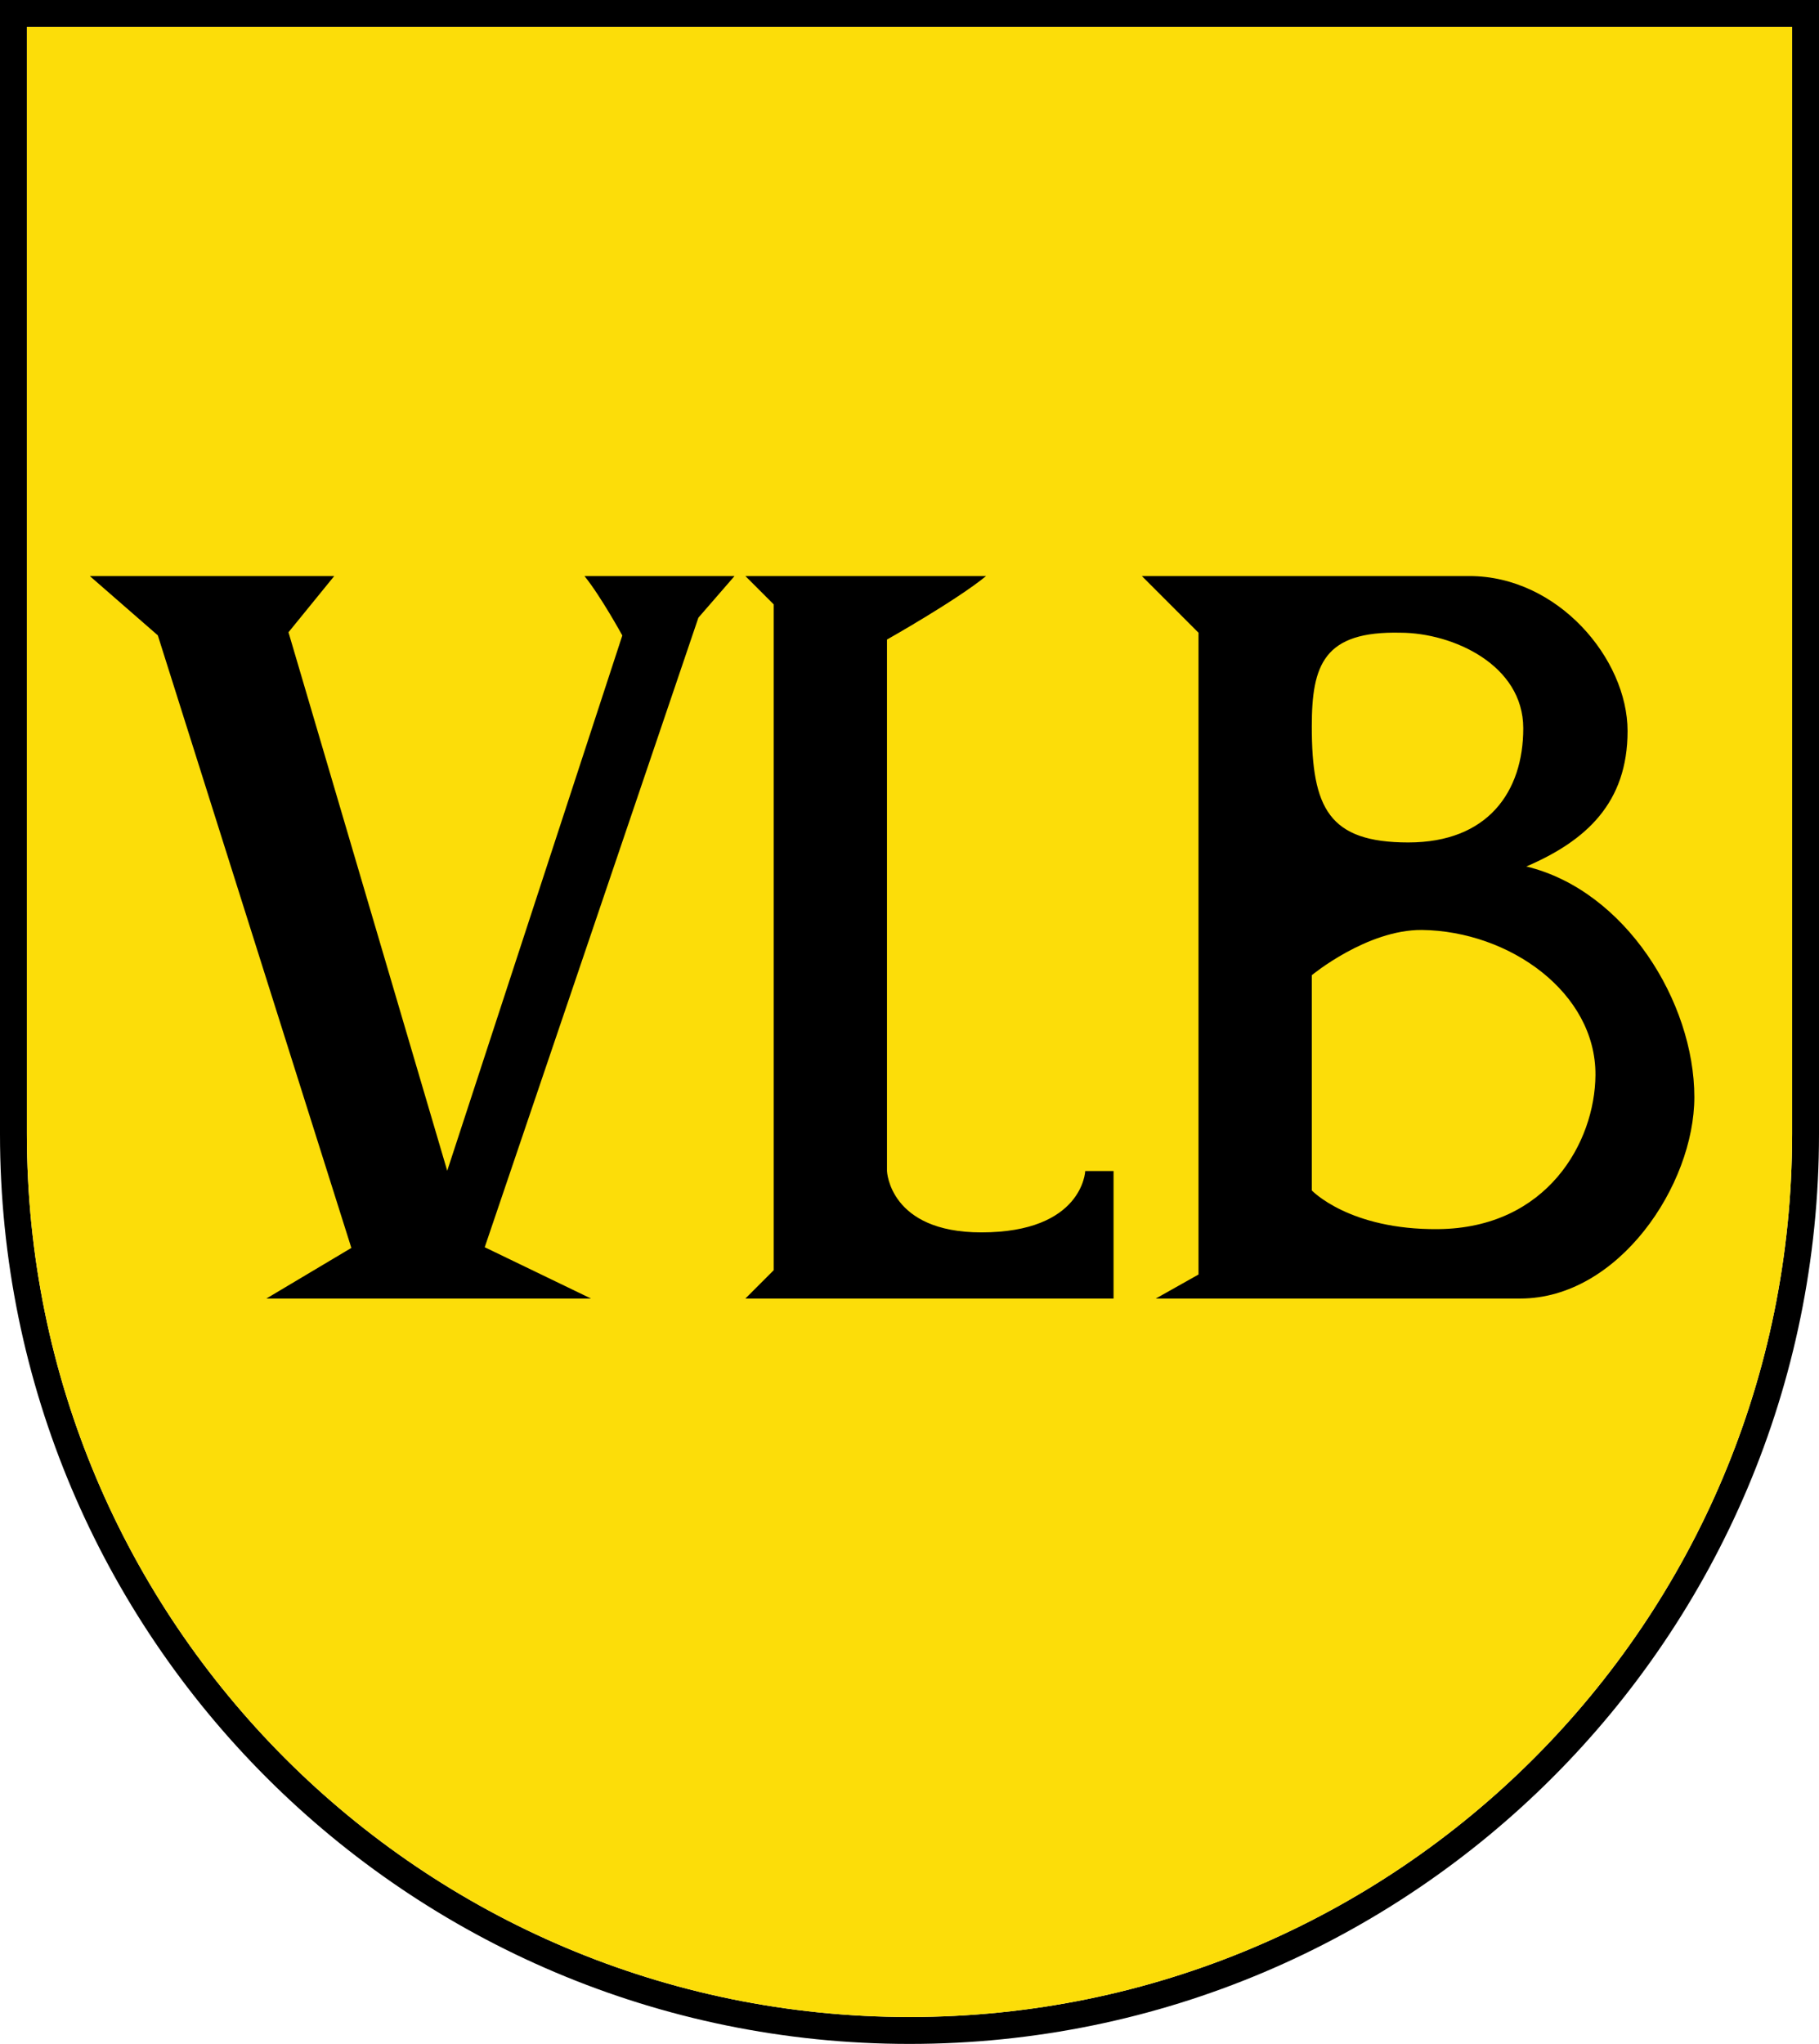 <?xml version="1.0" encoding="UTF-8" standalone="no"?>
<!-- Created with Inkscape (http://www.inkscape.org/) -->

<svg
   width="128.458mm"
   height="144.277mm"
   viewBox="0 0 128.458 144.277"
   version="1.1"
   id="svg8"
   inkscape:version="1.1.1 (3bf5ae0d25, 2021-09-20)"
   sodipodi:docname="Wappen_Stuttgart-Uhlbach.svg"
   xmlns:inkscape="http://www.inkscape.org/namespaces/inkscape"
   xmlns:sodipodi="http://sodipodi.sourceforge.net/DTD/sodipodi-0.dtd"
   xmlns="http://www.w3.org/2000/svg"
   xmlns:svg="http://www.w3.org/2000/svg"
   xmlns:rdf="http://www.w3.org/1999/02/22-rdf-syntax-ns#"
   xmlns:cc="http://creativecommons.org/ns#"
   xmlns:dc="http://purl.org/dc/elements/1.1/">
  <defs
     id="defs2" />
  <sodipodi:namedview
     id="base"
     pagecolor="#ffffff"
     bordercolor="#666666"
     borderopacity="1.0"
     inkscape:pageopacity="0.0"
     inkscape:pageshadow="2"
     inkscape:zoom="0.7"
     inkscape:cx="-5"
     inkscape:cy="407.85714"
     inkscape:document-units="mm"
     inkscape:current-layer="layer1"
     showgrid="false"
     inkscape:window-width="1920"
     inkscape:window-height="1017"
     inkscape:window-x="-8"
     inkscape:window-y="-8"
     inkscape:window-maximized="1"
     fit-margin-top="0"
     fit-margin-left="0"
     fit-margin-right="0"
     fit-margin-bottom="0"
     inkscape:pagecheckerboard="0" />
  <g
     inkscape:label="Ebene 1"
     inkscape:groupmode="layer"
     id="layer1"
     transform="translate(-33.361,0.134)">
    <path
       style="color:#000000;font-style:normal;font-variant:normal;font-weight:normal;font-stretch:normal;font-size:medium;line-height:normal;font-family:sans-serif;font-variant-ligatures:normal;font-variant-position:normal;font-variant-caps:normal;font-variant-numeric:normal;font-variant-alternates:normal;font-feature-settings:normal;text-indent:0;text-align:start;text-decoration:none;text-decoration-line:none;text-decoration-style:solid;text-decoration-color:#000000;letter-spacing:normal;word-spacing:normal;text-transform:none;writing-mode:lr-tb;direction:ltr;text-orientation:mixed;dominant-baseline:auto;baseline-shift:baseline;text-anchor:start;white-space:normal;shape-padding:0;clip-rule:nonzero;display:inline;overflow:visible;visibility:visible;opacity:1;isolation:auto;mix-blend-mode:normal;color-interpolation:sRGB;color-interpolation-filters:linearRGB;solid-color:#000000;solid-opacity:1;vector-effect:none;fill:#000000;fill-opacity:1;fill-rule:nonzero;stroke:none;stroke-width:1.898;stroke-linecap:butt;stroke-linejoin:miter;stroke-miterlimit:4;stroke-dasharray:none;stroke-dashoffset:0;stroke-opacity:1;color-rendering:auto;image-rendering:auto;shape-rendering:auto;text-rendering:auto;enable-background:accumulate"
       d="M 33.361,-0.134 V 0.816 79.915 c 0,35.475 28.754,64.229 64.229,64.229 35.474,0 64.229,-28.754 64.229,-64.229 V -0.134 Z M 35.259,1.765 H 159.92 V 79.915 c 0,34.449 -27.881,62.33 -62.33,62.33 -34.449,0 -62.33,-27.881 -62.33,-62.33 z"
       id="path4"
       inkscape:connector-curvature="0" />
    <g
       id="g4545">
      <path
         sodipodi:nodetypes="cssscc"
         inkscape:connector-curvature="0"
         id="rect4523"
         d="M 35.259,1.765 V 79.915 c 0,34.449 27.881,62.331 62.331,62.331 34.449,0 62.33,-27.881 62.33,-62.331 V 1.765 Z"
         style="fill:#fcdd09;fill-opacity:1;stroke:none;stroke-width:0.336;stroke-miterlimit:4;stroke-dasharray:none;stroke-dashoffset:0;stroke-opacity:1;paint-order:markers fill stroke" />
      <path
         sodipodi:nodetypes="ccccccccccccccccccccsccccccccsscsscccscccsszcssz"
         inkscape:connector-curvature="0"
         id="path4758"
         d="M 58.174,87.955 44.506,44.714 39.704,40.529 h 17.261 l -3.231,3.968 11.21,38.013 12.365,-37.786 c 0,0 -1.509,-2.755 -2.672,-4.195 H 85.234 l -2.553,2.939 -15.089,44.439 7.506,3.622 H 52.173 Z M 88,89.529 v -47 l -2,-2 h 17 c -2.136,1.743 -7,4.483 -7,4.483 v 37.517 c 0,0 0.158,4.33 6.663,4.33 7.174,0 7.337,-4.33 7.337,-4.33 h 2 v 9 H 98.608 86 Z m 30,-45 -4,-4 h 23.129 c 6.252,0 11.171,5.85 11.171,10.942 0,5.057 -2.911,7.74 -7.149,9.559 6.98,1.684 11.865,9.565 11.865,16.28 0,6.199 -5.349,14.219 -12.294,14.219 H 114.984 L 118,89.833 Z M 146.032,75.75 c 0.037,-5.809 -6.059,-10.159 -12.257,-10.239 -3.892,-0.023 -7.775,3.193 -7.775,3.193 v 15.193 c 0,0 2.635,2.791 8.921,2.732 7.695,-0.073 11.081,-6.132 11.111,-10.879 z m -5.098,-24.473 c 0,-4.48 -4.964,-6.734 -8.662,-6.748 C 126.84,44.401 126,46.8 126,51.145 c 0,5.772 1.204,8.189 6.817,8.189 5.613,0 8.117,-3.577 8.117,-8.057 z"
         style="fill:#000000;stroke-width:0.751" />
    </g>
  </g>
</svg>
